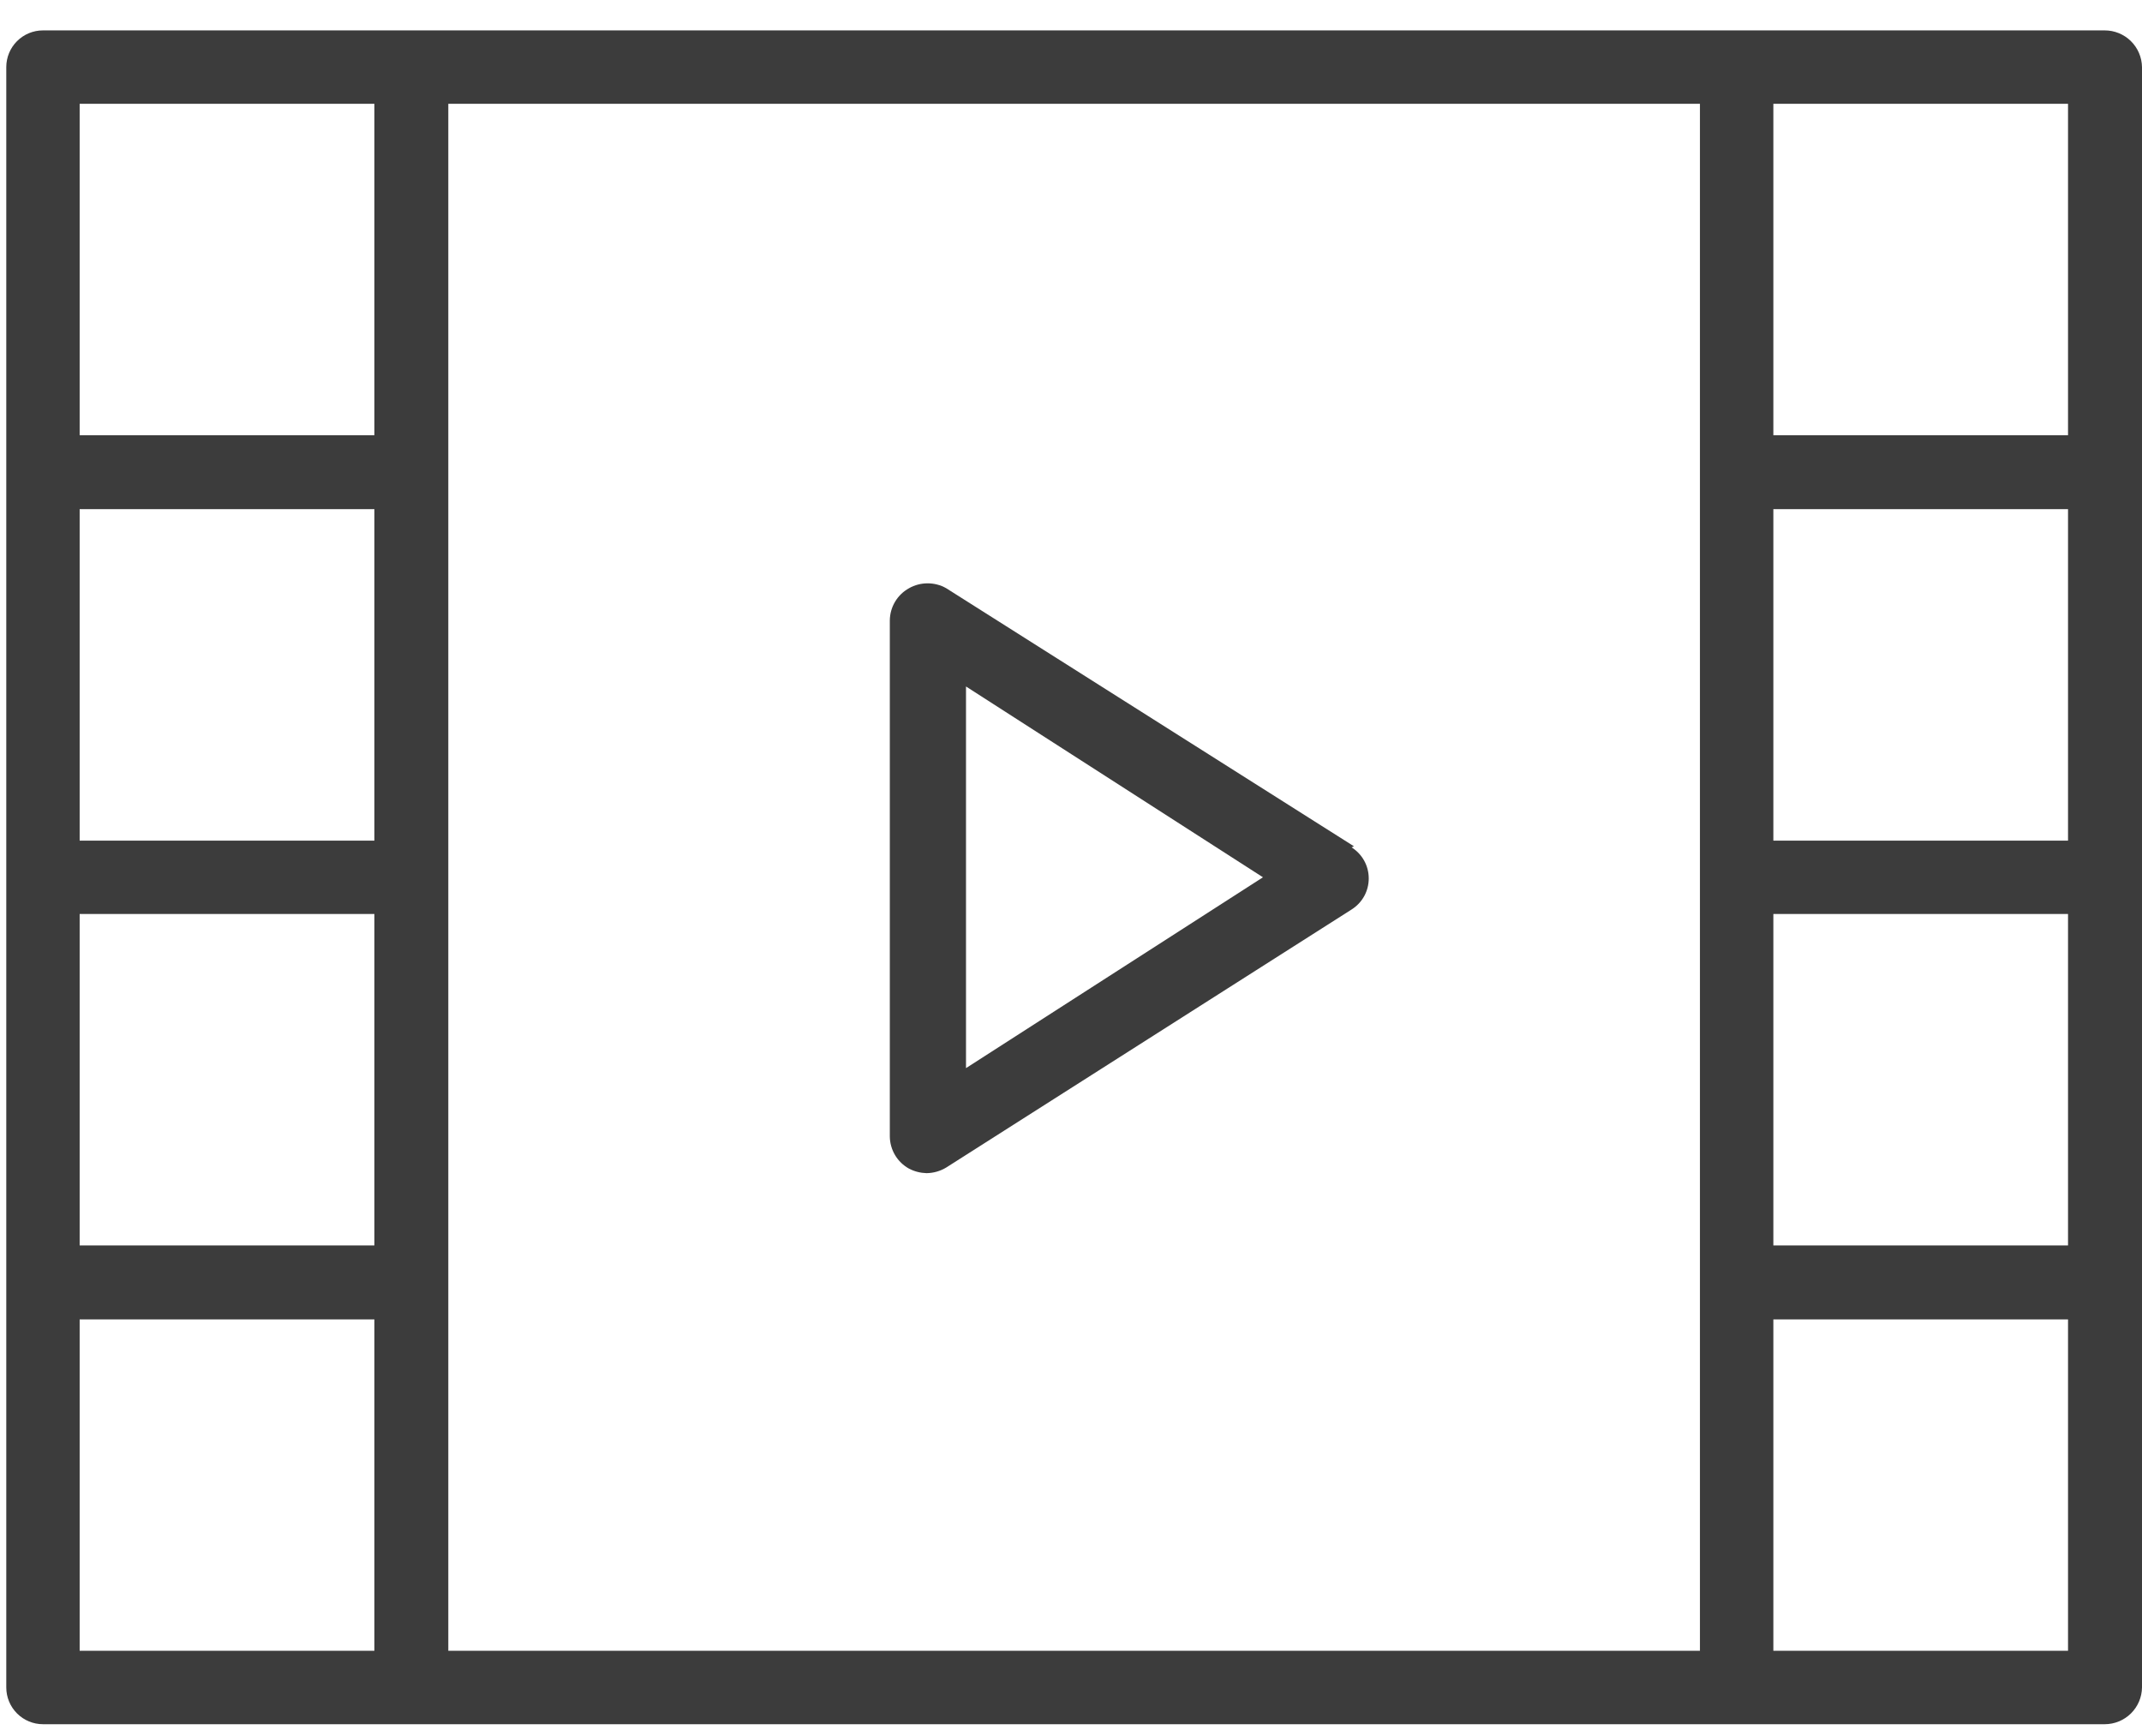 <svg width="58" height="47" viewBox="0 0 58 47" fill="none" xmlns="http://www.w3.org/2000/svg">
<path fill-rule="evenodd" clip-rule="evenodd" d="M26.157 28.92V18.587L34.198 23.753L26.157 28.92ZM36.66 22.913L25.622 15.927C25.469 15.839 25.295 15.794 25.118 15.794C24.941 15.794 24.767 15.839 24.613 15.927C24.458 16.013 24.327 16.139 24.236 16.292C24.145 16.445 24.096 16.62 24.094 16.798V30.77C24.096 30.948 24.145 31.123 24.236 31.276C24.327 31.429 24.458 31.555 24.613 31.641C24.76 31.718 24.922 31.759 25.087 31.764C25.276 31.762 25.461 31.709 25.622 31.611L36.598 24.625C36.74 24.535 36.858 24.411 36.939 24.264C37.02 24.117 37.062 23.952 37.062 23.784C37.062 23.616 37.02 23.451 36.939 23.304C36.858 23.157 36.74 23.033 36.598 22.943L36.66 22.913Z" fill="#3C3C3C"/>
<path fill-rule="evenodd" clip-rule="evenodd" d="M55.997 44.696H48.018V35.723H55.997V44.696ZM2.157 44.696V35.723H10.137V44.696H2.157ZM2.157 2.81H10.137V11.784H2.157V2.81ZM55.997 2.81V11.784H48.018V2.81H55.997ZM48.018 24.747H55.997V33.72H48.018V24.747ZM55.997 22.76H48.018V13.786H55.997V22.76ZM12.139 34.714V2.81H46.03V44.696H12.139V34.714ZM2.157 24.747H10.137V33.72H2.157V24.747ZM10.137 22.76H2.157V13.786H10.137V22.76ZM56.991 0.823H1.164C0.9 0.823 0.647 0.928 0.461 1.114C0.275 1.3 0.17 1.553 0.17 1.817L0.17 45.69C0.17 45.953 0.275 46.206 0.461 46.392C0.647 46.579 0.9 46.684 1.164 46.684H56.991C57.256 46.684 57.51 46.579 57.699 46.394C57.888 46.208 57.996 45.955 58 45.69V1.817C57.996 1.552 57.888 1.299 57.699 1.113C57.51 0.927 57.256 0.823 56.991 0.823Z" fill="#3C3C3C"/>
</svg>
